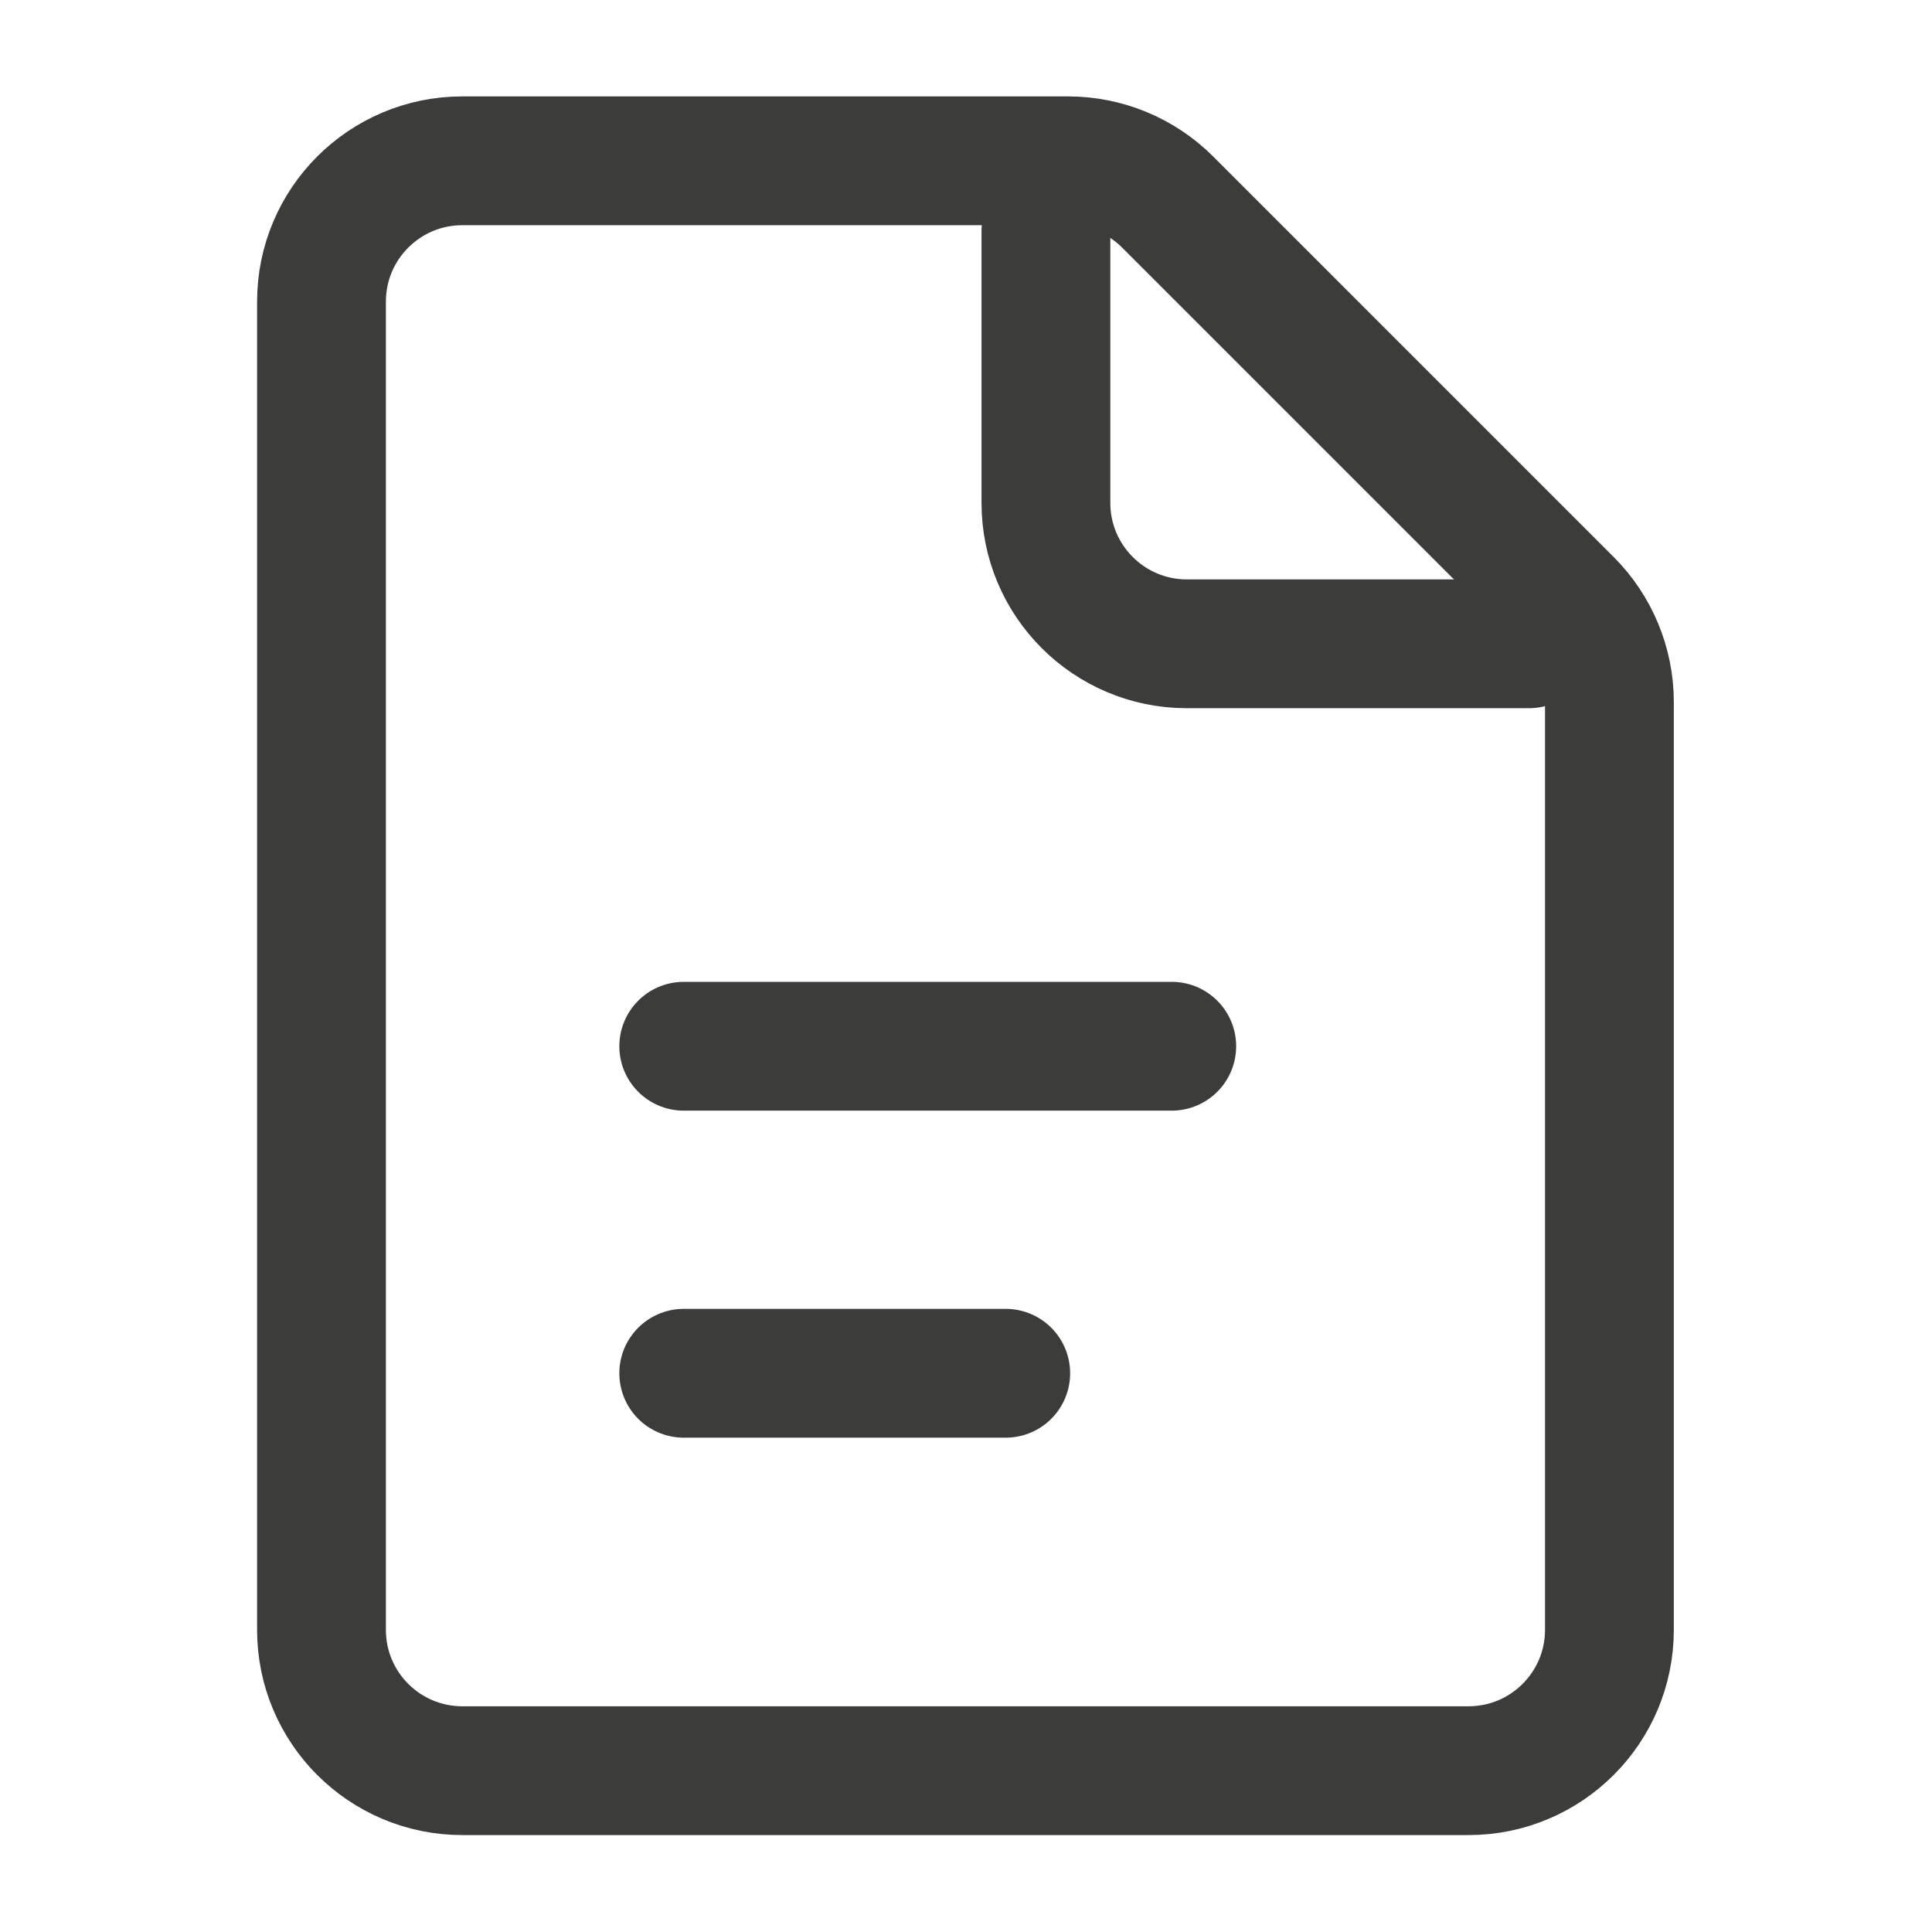 <svg width="30" height="30" viewBox="0 0 30 30" fill="none" xmlns="http://www.w3.org/2000/svg">
<path d="M7.18 27.495H22.803C24.011 27.495 24.991 26.516 24.991 25.308V10.902C24.991 10.322 24.76 9.766 24.35 9.356L18.132 3.138C17.722 2.728 17.165 2.497 16.585 2.497H7.18C5.971 2.497 4.992 3.476 4.992 4.684V25.308C4.992 26.516 5.971 27.495 7.18 27.495Z" stroke="#3C3C3B" stroke-width="2" stroke-miterlimit="10" stroke-linecap="round" stroke-linejoin="round"/>
<path d="M16.241 3.591V7.809C16.241 9.017 17.221 9.997 18.429 9.997H23.741" stroke="#3C3C3B" stroke-width="2" stroke-miterlimit="10" stroke-linecap="round" stroke-linejoin="round"/>
<path d="M10.617 16.246H18.195" stroke="#3C3C3B" stroke-width="2" stroke-miterlimit="10" stroke-linecap="round" stroke-linejoin="round"/>
<path d="M10.617 21.324H15.617" stroke="#3C3C3B" stroke-width="2" stroke-miterlimit="10" stroke-linecap="round" stroke-linejoin="round"/>
</svg>
